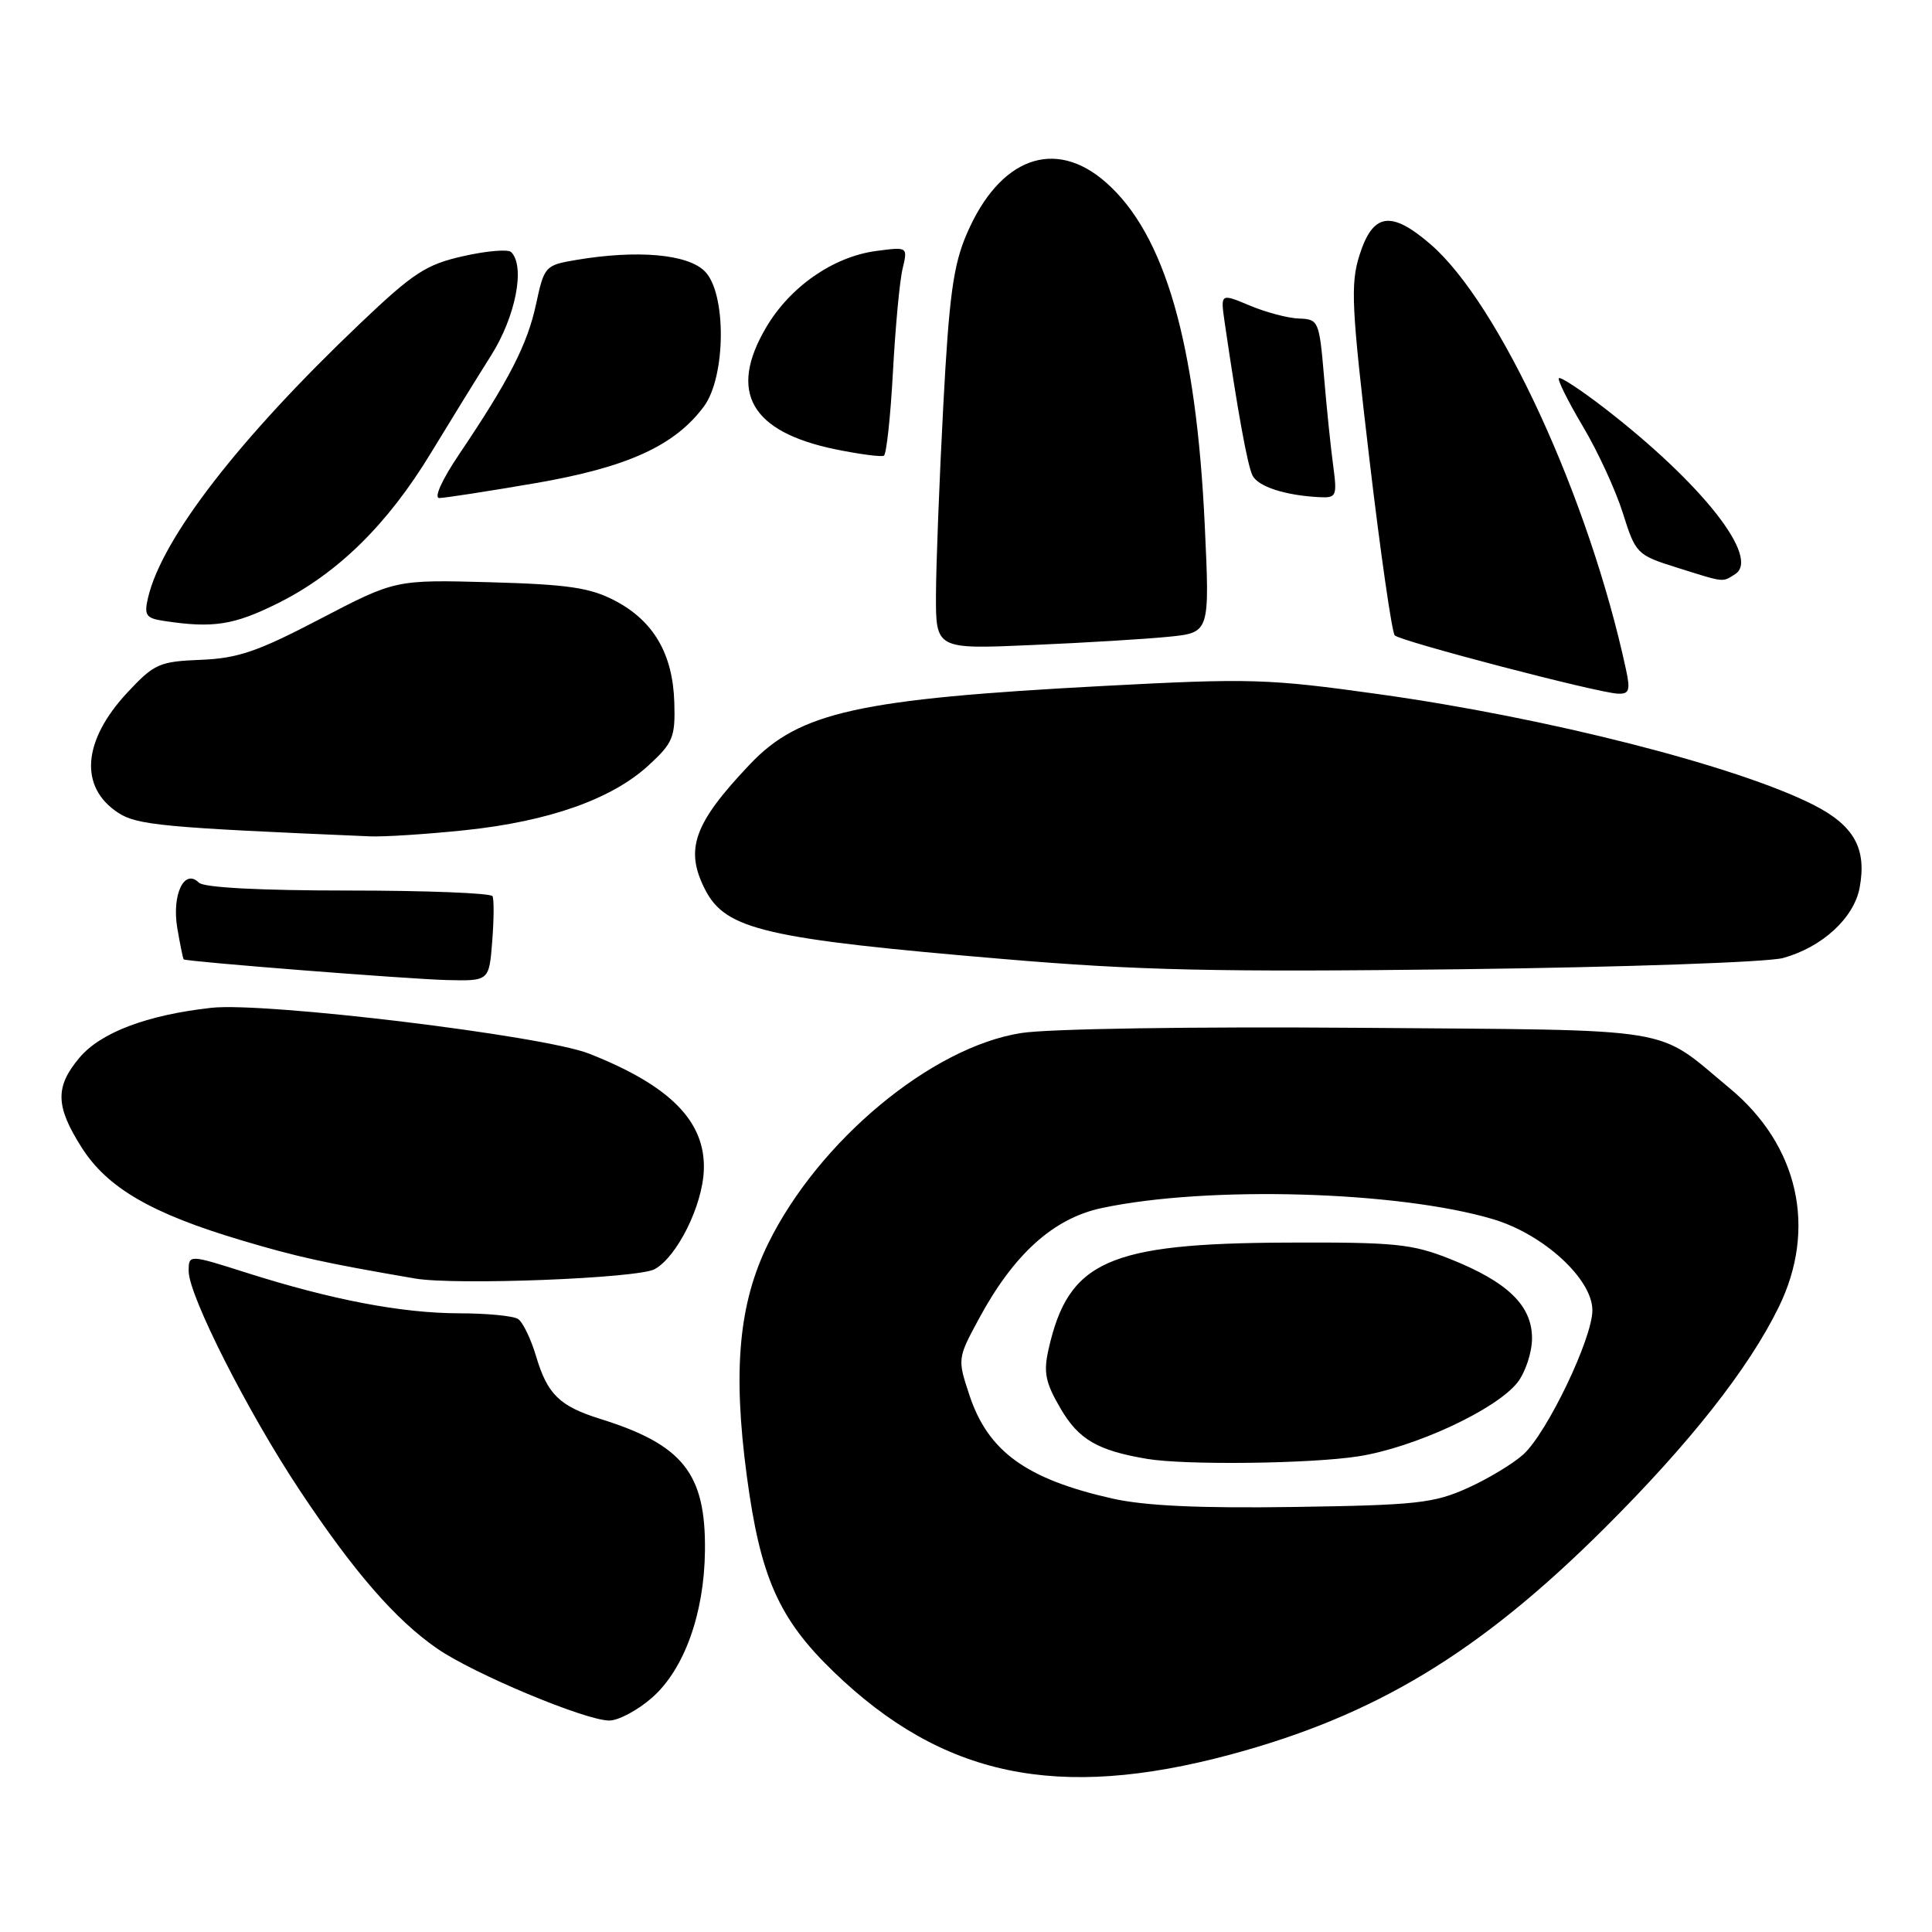 <?xml version="1.0" encoding="UTF-8" standalone="no"?>
<!DOCTYPE svg PUBLIC "-//W3C//DTD SVG 1.1//EN" "http://www.w3.org/Graphics/SVG/1.1/DTD/svg11.dtd" >
<svg xmlns="http://www.w3.org/2000/svg" xmlns:xlink="http://www.w3.org/1999/xlink" version="1.1" viewBox="0 0 256 256">
 <g >
 <path fill="currentColor"
d=" M 163.00 232.50 C 182.23 227.34 196.03 219.00 212.57 202.53 C 223.91 191.24 231.71 181.34 235.70 173.18 C 240.79 162.78 238.31 151.76 229.18 144.19 C 219.18 135.90 223.08 136.54 180.15 136.19 C 157.98 136.02 139.01 136.31 135.33 136.88 C 123.44 138.73 108.50 151.15 101.80 164.75 C 97.90 172.67 97.08 181.52 98.95 195.53 C 100.74 208.97 103.18 214.49 110.44 221.50 C 124.89 235.45 140.12 238.63 163.00 232.50 Z  M 86.40 224.95 C 90.65 221.22 93.32 213.82 93.41 205.50 C 93.53 195.24 90.51 191.43 79.50 188.00 C 74.15 186.32 72.54 184.76 71.04 179.73 C 70.35 177.41 69.27 175.17 68.64 174.77 C 68.01 174.36 64.49 174.02 60.82 174.02 C 53.21 174.00 43.99 172.24 32.74 168.67 C 25.00 166.21 25.00 166.21 25.00 168.43 C 25.00 171.66 32.83 187.12 39.73 197.50 C 46.90 208.29 52.40 214.62 57.92 218.44 C 62.71 221.76 77.51 227.96 80.72 227.98 C 81.93 227.99 84.49 226.63 86.40 224.95 Z  M 86.75 168.17 C 89.72 166.53 93.07 159.79 93.26 155.07 C 93.52 148.62 88.82 143.85 78.05 139.61 C 71.99 137.22 35.08 132.75 28.00 133.54 C 19.47 134.49 13.34 136.81 10.53 140.15 C 7.28 144.01 7.34 146.57 10.82 152.05 C 14.22 157.40 20.05 160.79 32.00 164.35 C 39.43 166.56 42.94 167.34 55.00 169.41 C 60.38 170.33 84.54 169.39 86.75 168.17 Z  M 65.22 124.75 C 65.45 121.86 65.47 119.16 65.26 118.75 C 65.05 118.34 56.45 118.00 46.14 118.00 C 34.47 118.00 27.01 117.61 26.36 116.96 C 24.42 115.02 22.75 118.54 23.49 122.97 C 23.87 125.18 24.25 127.06 24.34 127.12 C 24.73 127.43 54.06 129.73 59.15 129.86 C 64.81 130.00 64.81 130.00 65.22 124.75 Z  M 236.27 126.94 C 241.45 125.51 245.66 121.64 246.41 117.63 C 247.38 112.44 245.68 109.38 240.28 106.64 C 230.10 101.49 205.07 95.11 182.76 91.99 C 168.03 89.93 165.68 89.86 146.26 90.89 C 113.78 92.61 105.93 94.35 99.37 101.27 C 91.90 109.14 90.69 112.56 93.46 117.93 C 96.19 123.19 101.44 124.41 133.00 127.08 C 150.77 128.59 161.27 128.82 193.55 128.43 C 215.18 128.16 234.24 127.50 236.27 126.94 Z  M 61.67 110.00 C 72.71 108.84 81.06 105.89 85.91 101.44 C 89.18 98.44 89.49 97.71 89.35 93.09 C 89.16 86.66 86.61 82.28 81.50 79.60 C 78.20 77.87 75.31 77.44 64.94 77.15 C 52.39 76.81 52.39 76.81 42.44 82.00 C 34.16 86.33 31.51 87.24 26.60 87.43 C 21.11 87.65 20.44 87.95 16.89 91.75 C 10.93 98.14 10.46 104.29 15.65 107.69 C 18.16 109.34 21.65 109.66 49.00 110.82 C 50.92 110.90 56.63 110.53 61.67 110.00 Z  M 215.46 88.75 C 210.59 66.10 198.69 40.22 189.52 32.34 C 184.29 27.84 181.91 28.22 180.14 33.81 C 178.93 37.63 179.07 40.64 181.45 60.81 C 182.92 73.29 184.44 83.81 184.81 84.19 C 185.60 84.98 211.57 91.77 214.33 91.91 C 215.88 91.99 216.05 91.50 215.46 88.75 Z  M 154.90 84.37 C 160.30 83.82 160.30 83.82 159.64 69.66 C 158.51 45.45 154.36 31.03 146.53 24.16 C 139.75 18.20 132.43 20.91 128.10 30.99 C 126.32 35.13 125.76 39.20 124.99 53.76 C 124.47 63.52 124.04 74.77 124.02 78.77 C 124.00 86.03 124.00 86.03 136.75 85.47 C 143.76 85.17 151.93 84.67 154.90 84.37 Z  M 36.87 79.91 C 44.77 75.96 51.37 69.47 57.11 60.00 C 59.61 55.88 63.19 50.08 65.06 47.12 C 68.33 41.95 69.63 35.29 67.73 33.40 C 67.34 33.00 64.48 33.24 61.39 33.94 C 56.47 35.04 54.78 36.14 47.73 42.85 C 31.67 58.13 21.47 71.32 19.62 79.18 C 19.07 81.54 19.33 81.92 21.75 82.28 C 28.25 83.27 31.01 82.83 36.87 79.91 Z  M 229.91 76.08 C 233.31 73.93 225.52 64.05 212.54 54.03 C 209.46 51.66 206.77 49.89 206.56 50.11 C 206.35 50.32 207.78 53.20 209.74 56.50 C 211.71 59.80 214.09 64.97 215.04 68.00 C 216.73 73.36 216.90 73.54 222.14 75.19 C 228.60 77.22 228.17 77.18 229.91 76.08 Z  M 70.95 64.02 C 83.14 61.92 89.40 59.07 93.27 53.86 C 96.20 49.90 96.28 38.84 93.39 35.95 C 91.11 33.66 84.43 33.08 76.31 34.45 C 72.24 35.14 72.11 35.28 71.03 40.30 C 69.89 45.63 67.45 50.39 60.80 60.25 C 58.55 63.59 57.47 66.00 58.21 65.99 C 58.92 65.99 64.65 65.10 70.95 64.02 Z  M 176.66 61.75 C 176.34 59.41 175.79 54.08 175.44 49.90 C 174.81 42.54 174.71 42.30 172.15 42.21 C 170.69 42.17 167.75 41.39 165.61 40.49 C 161.72 38.86 161.72 38.86 162.27 42.68 C 164.00 54.55 165.30 61.67 165.96 63.00 C 166.71 64.49 170.31 65.65 174.86 65.88 C 177.08 65.99 177.19 65.73 176.66 61.75 Z  M 118.32 49.27 C 118.64 43.35 119.21 37.19 119.60 35.60 C 120.29 32.70 120.29 32.70 116.07 33.26 C 110.38 34.03 104.66 38.01 101.49 43.43 C 96.48 51.97 99.50 57.23 110.72 59.54 C 113.90 60.19 116.78 60.57 117.12 60.38 C 117.46 60.20 118.00 55.19 118.32 49.27 Z  M 147.37 198.56 C 135.99 195.99 130.93 192.33 128.46 184.88 C 126.87 180.08 126.87 180.00 129.68 174.80 C 134.32 166.18 139.58 161.43 146.00 160.07 C 159.98 157.09 185.25 157.81 197.81 161.54 C 204.52 163.53 211.00 169.47 211.00 173.62 C 211.00 177.33 205.04 189.79 201.87 192.70 C 200.55 193.91 197.23 195.92 194.49 197.16 C 190.00 199.19 187.70 199.44 171.50 199.68 C 158.89 199.87 151.66 199.53 147.37 198.56 Z  M 180.00 192.97 C 187.43 191.81 198.24 186.79 201.08 183.18 C 202.13 181.83 203.00 179.19 203.00 177.32 C 203.00 172.98 199.75 169.85 192.14 166.82 C 187.09 164.81 184.83 164.59 170.50 164.65 C 146.81 164.75 141.57 167.10 138.94 178.78 C 138.24 181.86 138.52 183.20 140.55 186.67 C 142.94 190.75 145.45 192.21 152.00 193.31 C 157.06 194.16 173.69 193.96 180.00 192.97 Z "/>
</g>
</svg>